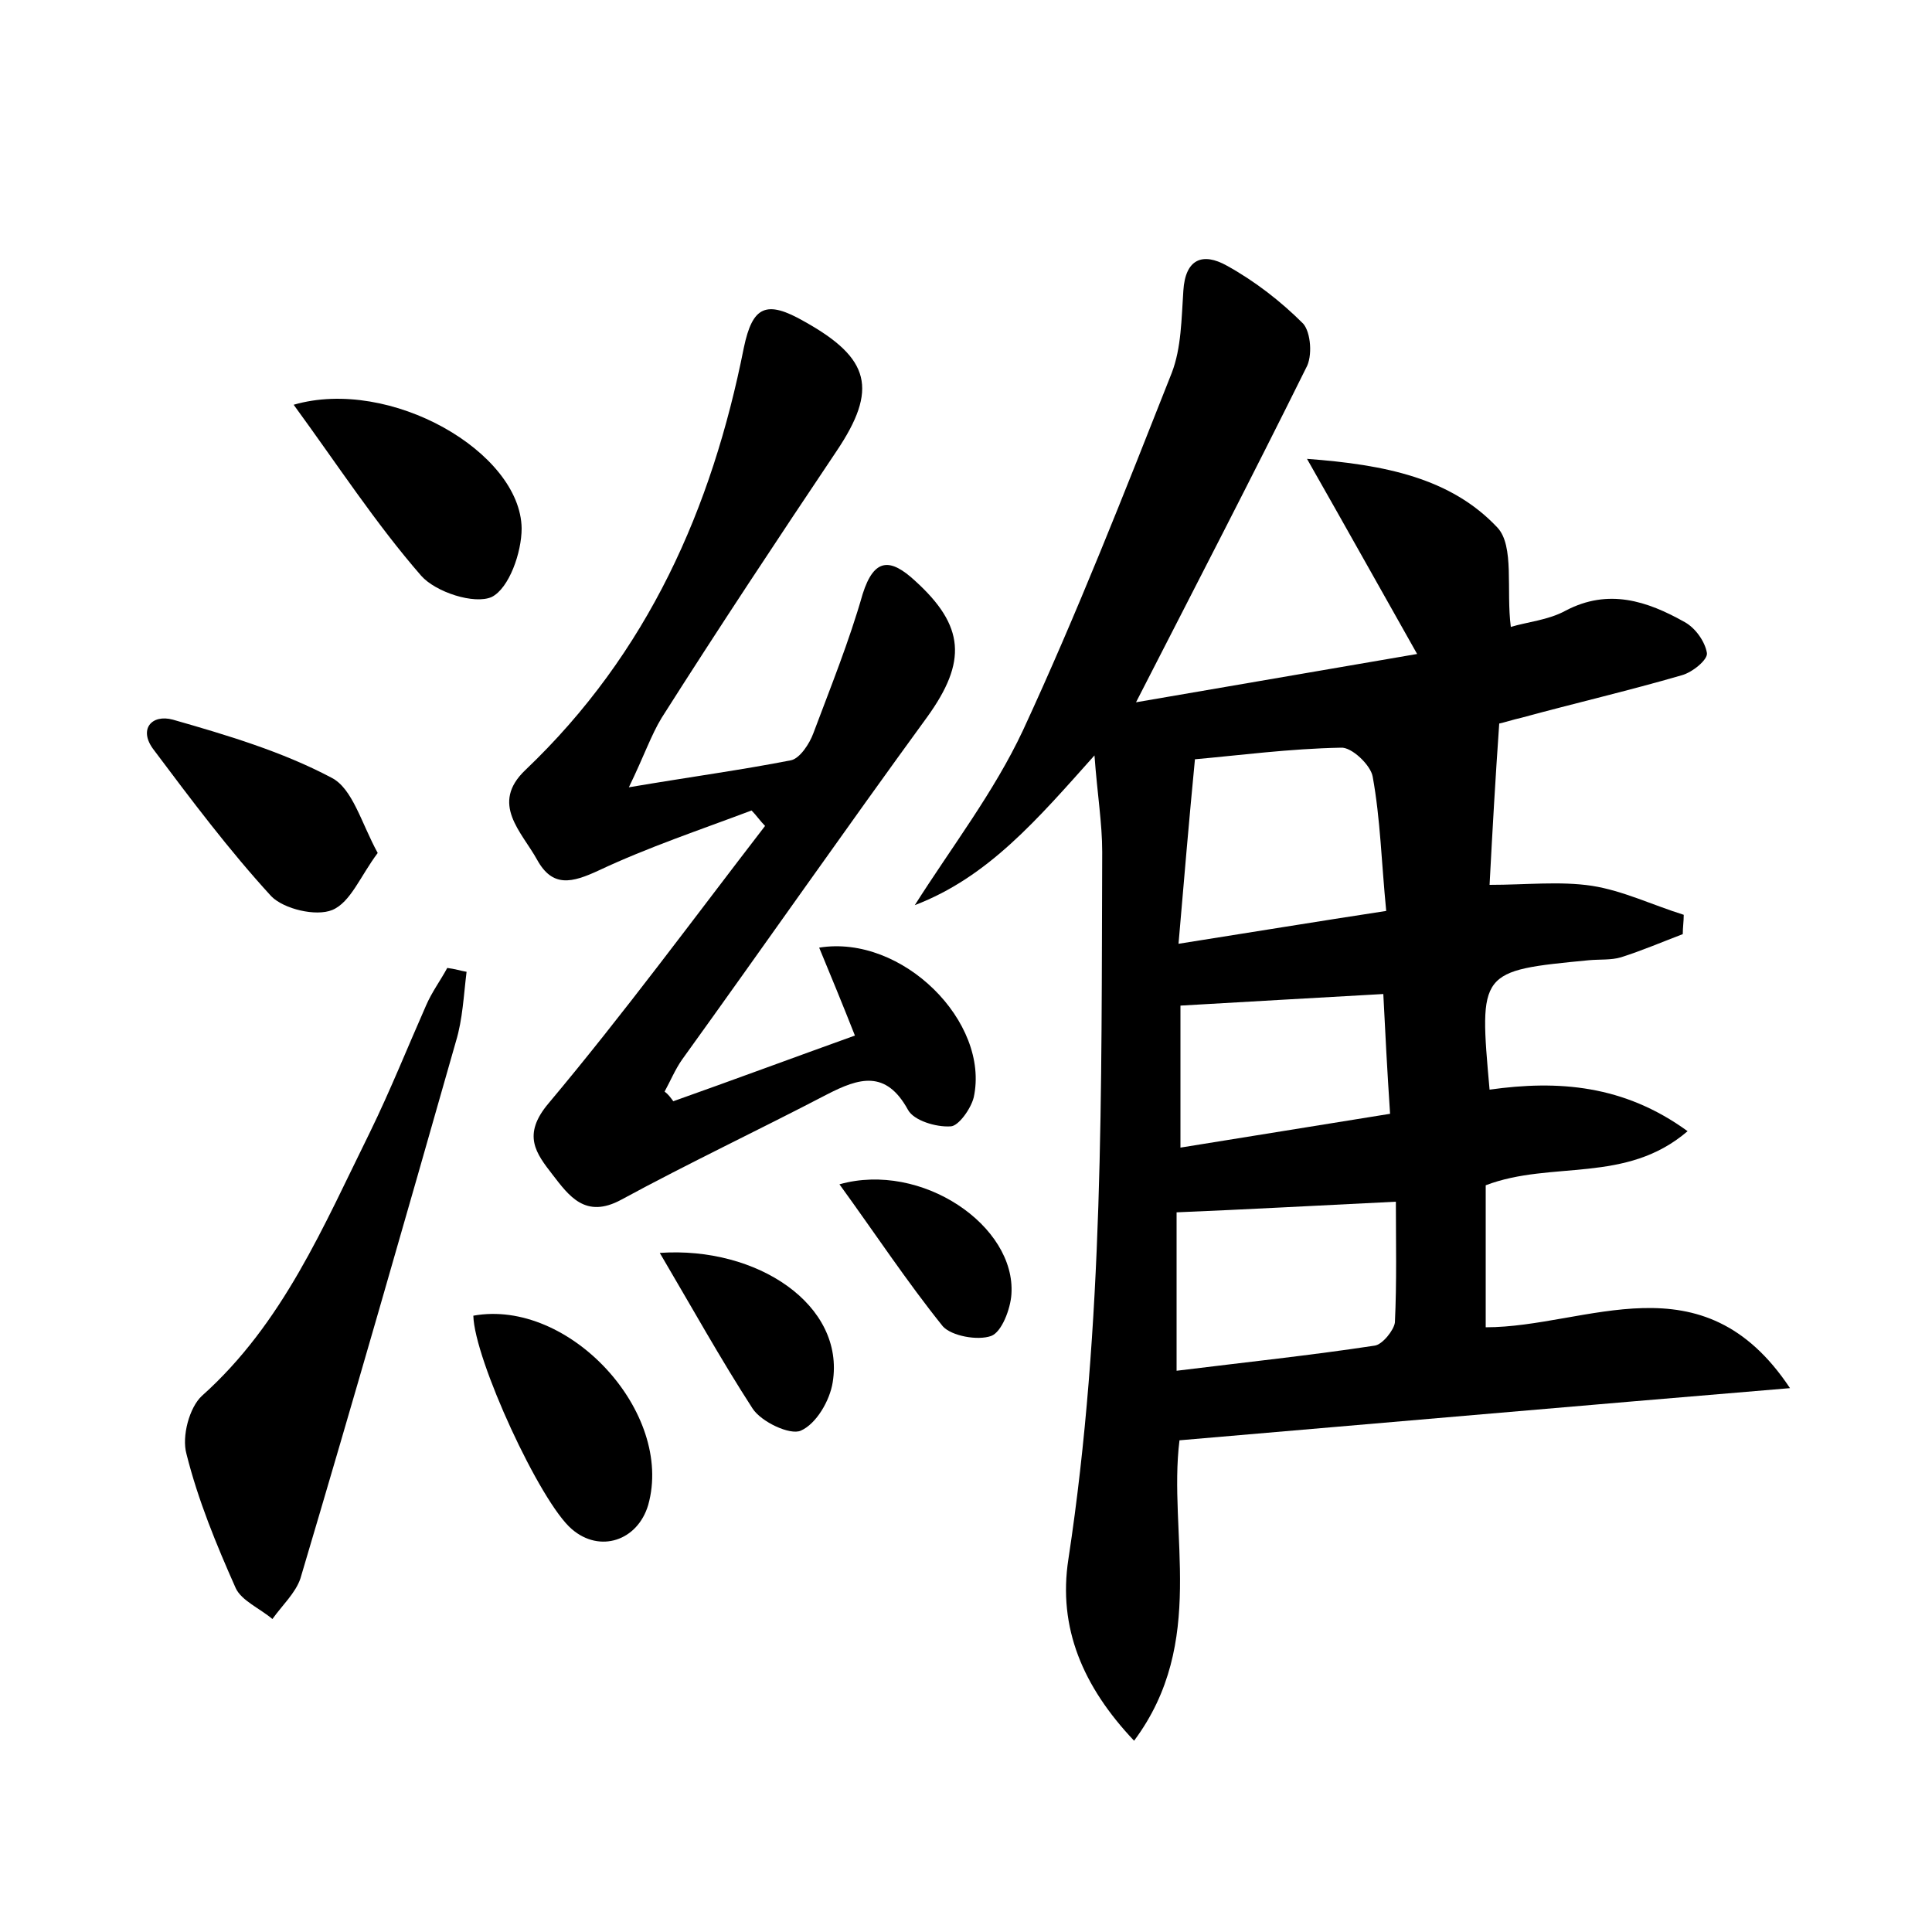<?xml version="1.0" encoding="utf-8"?>
<!-- Generator: Adobe Illustrator 22.0.0, SVG Export Plug-In . SVG Version: 6.00 Build 0)  -->
<svg version="1.1" id="图层_1" xmlns="http://www.w3.org/2000/svg" xmlns:xlink="http://www.w3.org/1999/xlink" x="0px" y="0px"
	 viewBox="0 0 200 200" style="enable-background:new 0 0 200 200;" xml:space="preserve">
<style type="text/css">
	.st1{fill:#010000;}
	.st4{fill:#fbfafc;}
</style>
<g>
	
	<path d="M153.8,122.7c0,4.8,0,9.6,0,14.7c10.5,0,22.4-7.4,31.5,6.3c-21.6,1.8-42.1,3.6-63.2,5.4c-1.2,9.6,2.9,20.9-4.7,31.1
		c-5.3-5.6-7.9-11.7-6.8-18.8c3.7-24.3,3.4-48.8,3.5-73.2c0-3-0.5-5.9-0.8-10c-5.9,6.6-11,12.6-18.6,15.5c3.8-6,8.2-11.7,11.2-18.1
		c5.6-12.1,10.5-24.6,15.4-37c1-2.6,1-5.6,1.2-8.5c0.2-3.3,2-4,4.5-2.6c2.9,1.6,5.6,3.7,7.9,6c0.8,0.9,1,3.4,0.3,4.6
		c-5.6,11.3-11.4,22.5-17.6,34.6c9.9-1.7,19.2-3.3,29.1-5c-3.9-6.9-7.3-13-11.4-20.2c8.1,0.6,14.9,2,19.7,7.1
		c1.8,1.9,0.9,6.5,1.4,10.3c1.6-0.5,3.9-0.7,5.7-1.7c4.4-2.3,8.4-1,12.3,1.2c1.1,0.6,2.1,2,2.3,3.2c0.1,0.7-1.5,2-2.6,2.3
		c-5.5,1.6-11.1,2.9-16.6,4.4c-0.9,0.2-1.8,0.5-2.3,0.6c-0.4,5.7-0.7,11-1,16.7c3.8,0,7.3-0.4,10.6,0.1c3.2,0.5,6.3,2,9.5,3
		c0,0.7-0.1,1.3-0.1,2c-2.1,0.8-4.2,1.7-6.4,2.4c-1,0.3-2.2,0.2-3.3,0.3c-11.4,1.1-11.4,1.1-10.3,13.4c7.1-1,13.9-0.5,20.5,4.3
		C168.3,122.6,160.6,120.1,153.8,122.7z M122,97.7c7.6-1.2,14.3-2.3,21.5-3.4c-0.5-5.1-0.6-9.5-1.4-13.9c-0.2-1.2-2.2-3.1-3.3-3
		c-5.3,0.1-10.6,0.8-15.1,1.2C123.1,84.8,122.6,90.7,122,97.7z M121.8,141.9c7.3-0.9,13.9-1.6,20.5-2.6c0.8-0.1,2-1.6,2.1-2.4
		c0.2-4.2,0.1-8.5,0.1-12.5c-8.2,0.4-15.4,0.8-22.7,1.1C121.8,130.7,121.8,135.9,121.8,141.9z M143.9,115.3
		c-0.3-4.5-0.5-8.4-0.7-12.4c-7.2,0.4-14,0.8-21,1.2c0,4.5,0,9.4,0,14.7C129.6,117.6,136.5,116.5,143.9,115.3z"/>
	<path d="M69.7,114c6.2-2.2,12.4-4.5,18.8-6.8c-1.3-3.3-2.5-6.2-3.7-9.1c8.6-1.4,17.7,7.7,16,15.5c-0.3,1.2-1.6,3-2.4,3
		c-1.5,0.1-3.8-0.6-4.4-1.7c-2.3-4.2-5.1-3.3-8.4-1.6c-7.1,3.7-14.3,7.1-21.3,10.9c-3.7,2-5.4-0.4-7.1-2.6c-1.7-2.2-3.2-4.1-0.4-7.4
		c7.8-9.3,15-19.1,22.4-28.7c-0.5-0.5-0.9-1.1-1.4-1.6c-5.3,2-10.7,3.8-15.8,6.2c-2.8,1.3-4.8,1.8-6.4-1.1c-1.6-2.9-4.9-5.8-1.2-9.3
		C67.1,67.6,73.7,52.6,77,36c0.9-4.3,2.3-5,6.3-2.7c6.8,3.8,7.6,7,3.3,13.4C80.5,55.8,74.4,65,68.5,74.3c-1.1,1.8-1.8,3.9-3.4,7.2
		c6.5-1.1,11.7-1.8,16.8-2.8c0.9-0.2,1.9-1.7,2.3-2.8c1.8-4.8,3.7-9.5,5.1-14.4c1.2-3.8,2.9-3.7,5.4-1.4c5.2,4.7,5.4,8.4,1.3,14.1
		c-8.6,11.8-16.9,23.7-25.4,35.5c-0.7,1-1.2,2.2-1.8,3.3C69.2,113.3,69.4,113.6,69.7,114z"/>
	<path d="M48.3,100.6c-0.3,2.4-0.4,4.9-1.1,7.2c-5.3,18.6-10.6,37.1-16.1,55.6c-0.5,1.5-1.9,2.8-2.9,4.2c-1.3-1.1-3.2-1.9-3.8-3.2
		c-2-4.5-3.9-9.1-5.1-13.9c-0.5-1.8,0.3-4.8,1.6-6c8.4-7.5,12.6-17.6,17.4-27.3c2.1-4.3,3.9-8.8,5.8-13.1c0.6-1.4,1.5-2.6,2.2-3.9
		C47.1,100.3,47.7,100.5,48.3,100.6z"/>
	<path d="M30.4,41.9c10-2.9,23.5,4.9,23.6,12.8c0,2.5-1.3,6.2-3.1,7.1c-1.8,0.8-5.8-0.5-7.3-2.2C38.9,54.2,35,48.2,30.4,41.9z"/>
	<path d="M39.1,88.3c-1.8,2.4-2.8,5.1-4.7,5.9c-1.7,0.7-5-0.1-6.3-1.4c-4.4-4.8-8.3-10-12.2-15.2c-1.6-2.1-0.2-3.7,2-3.1
		c5.6,1.6,11.3,3.3,16.4,6C36.5,81.6,37.4,85.2,39.1,88.3z"/>
	<path d="M49,136.2c9.9-1.8,20.8,10,18.1,19.6c-1.1,3.7-5,5-7.9,2.5C55.9,155.5,49.1,140.7,49,136.2z"/>
	<path d="M68.3,129.7c10.1-0.7,19.2,5.4,17.9,13.4c-0.3,1.9-1.7,4.3-3.3,5c-1.1,0.5-4.1-0.9-5-2.3C74.6,140.7,71.6,135.3,68.3,129.7
		z"/>
	<path d="M86.9,122.6c8.5-2.4,18.3,4.3,17.8,11.4c-0.1,1.5-1,3.9-2.1,4.3c-1.4,0.5-4.1,0-5-1C93.9,132.7,90.6,127.7,86.9,122.6z"/>
	
	
	
</g>
</svg>

